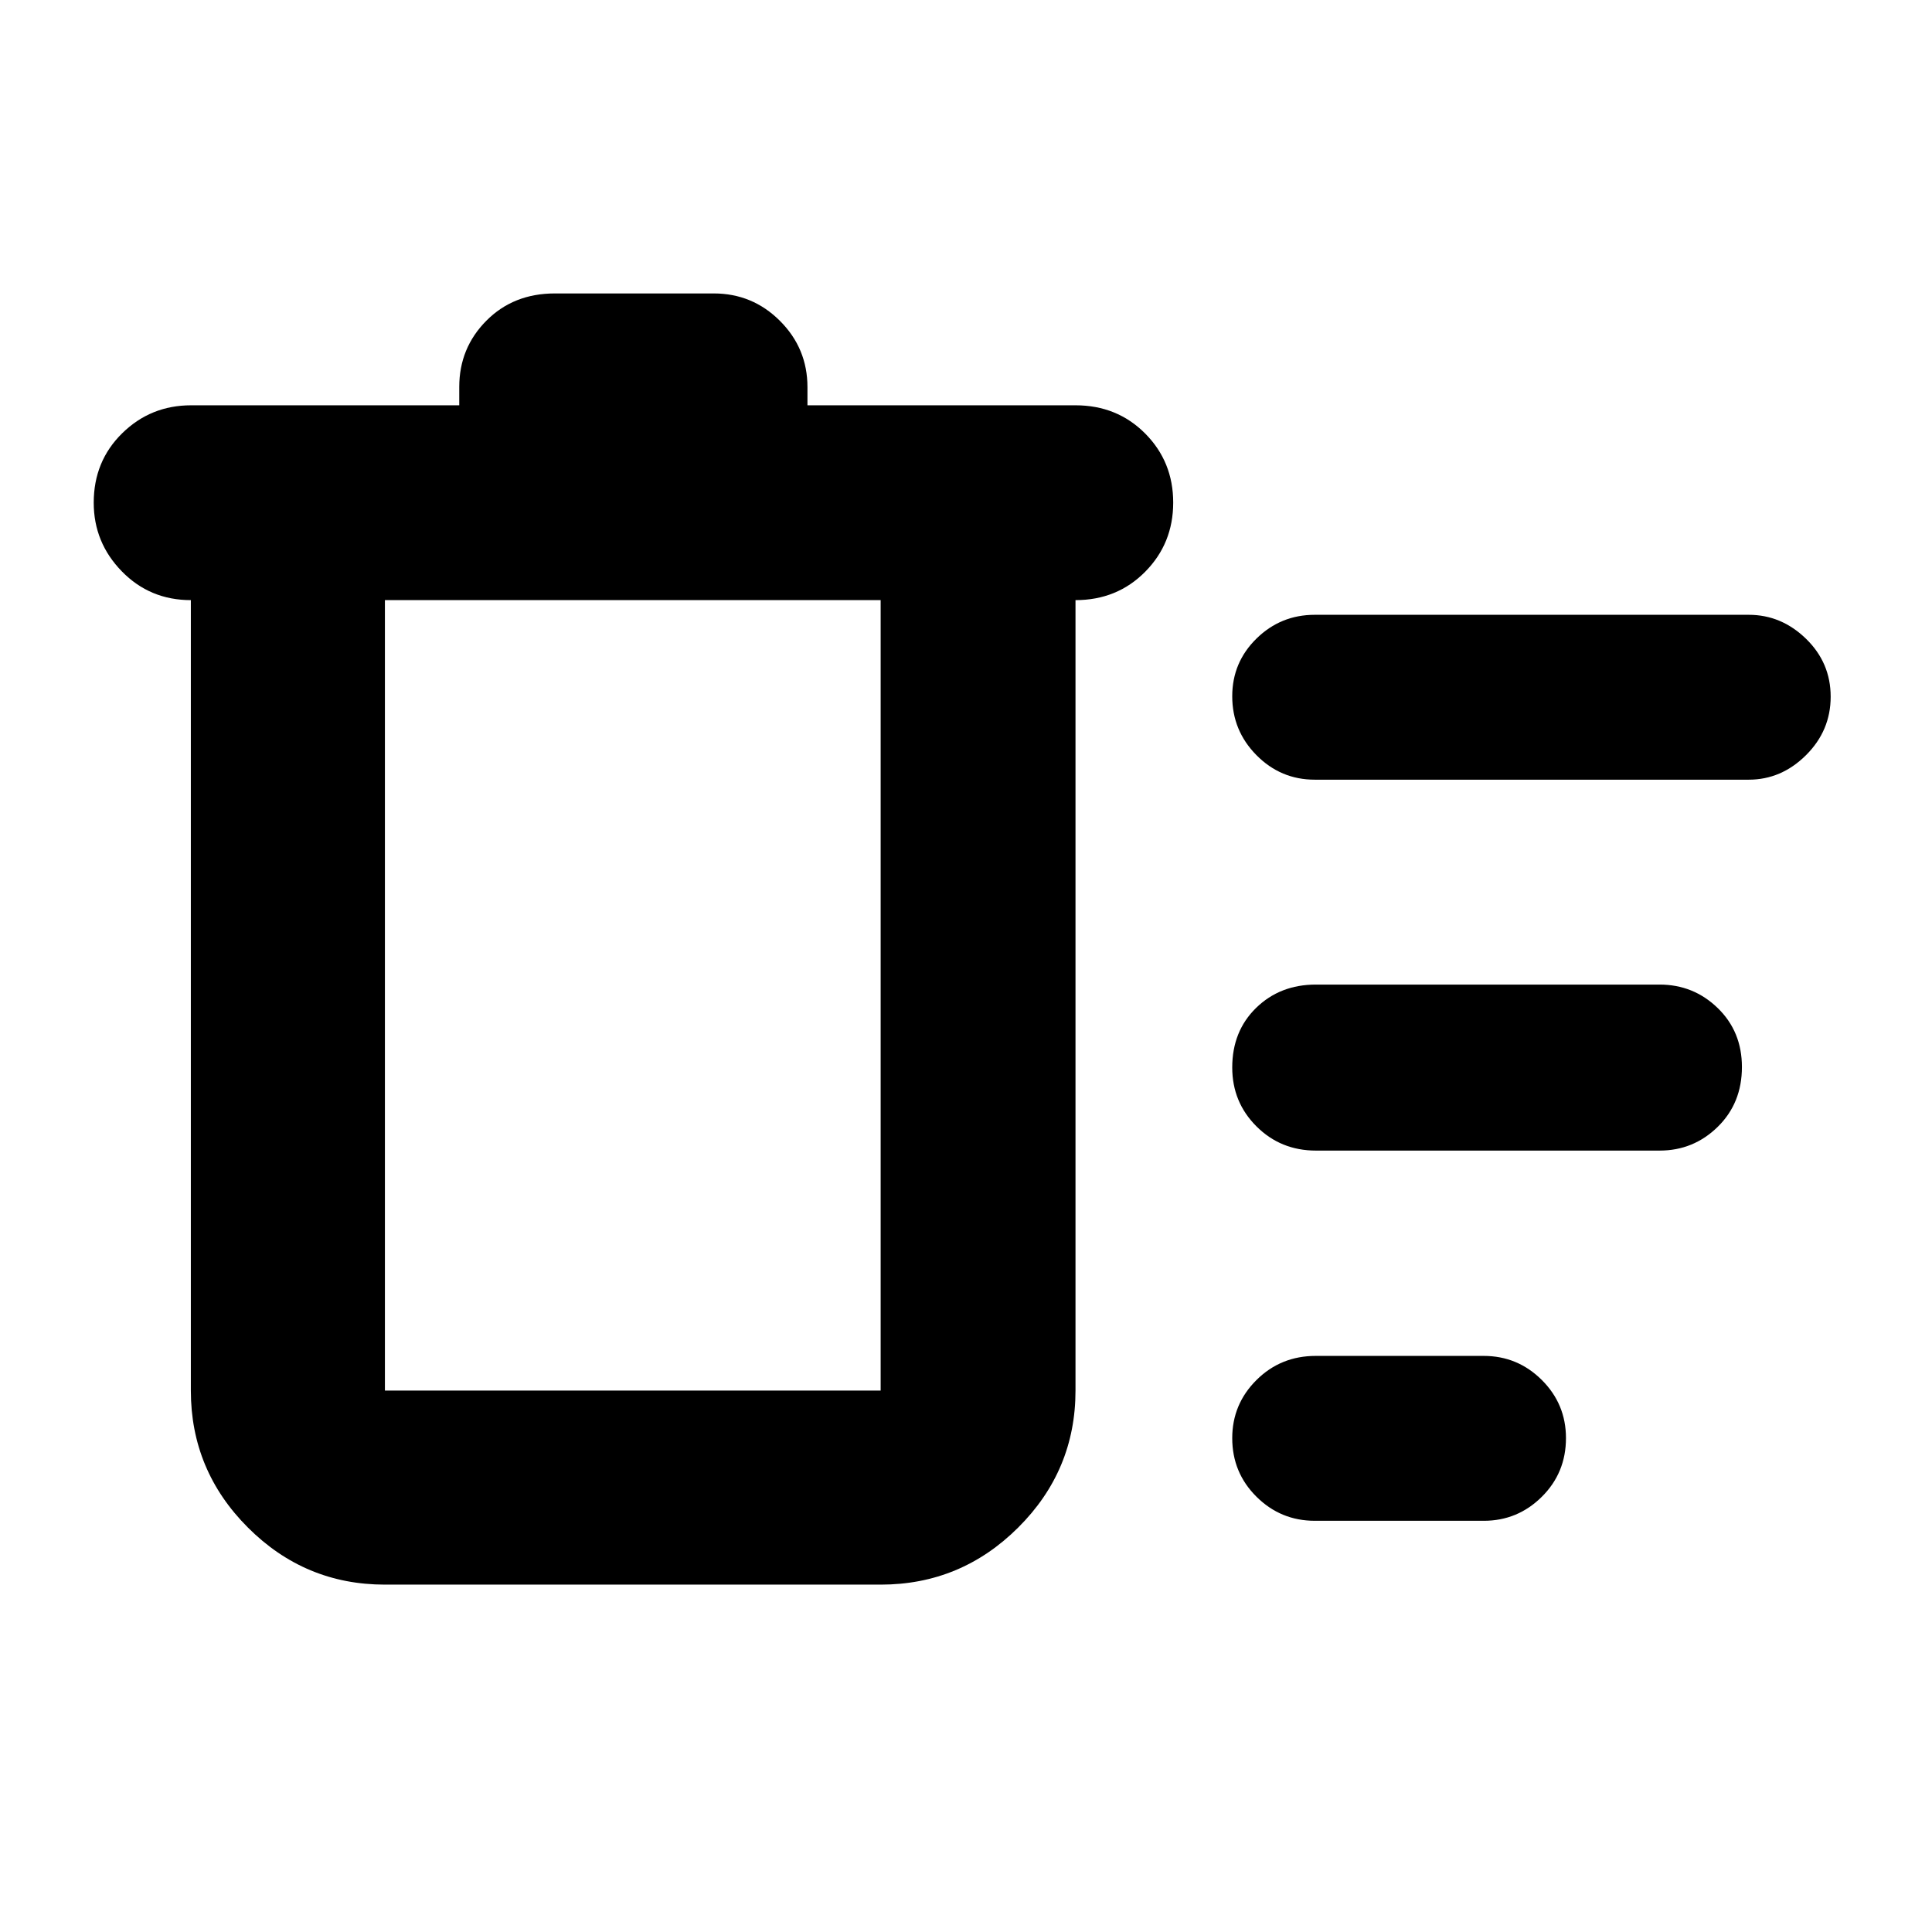 <svg xmlns="http://www.w3.org/2000/svg" height="40" viewBox="0 -960 960 960" width="40"><path d="M191.26-172.61q-39.71 0-68.07-28.36-28.36-28.36-28.36-68.07V-661.8q-20.35 0-34.31-14.31-13.95-14.31-13.95-34.11 0-20.6 14.14-34.49 14.14-13.9 34.26-13.9H228.2v-9.1q0-19.35 13.45-32.91 13.45-13.57 34.07-13.57h78.93q19.27 0 32.92 13.65 13.65 13.65 13.65 32.92v9.01h133.19q20.67 0 34.61 14.01 13.94 14.02 13.94 34.33t-13.94 34.39q-13.94 14.08-34.61 14.08v392.76q0 39.71-28.48 68.07-28.47 28.36-68.34 28.36H191.26Zm462.04-31.72q-16.93 0-28.97-11.96t-12.04-29.1q0-16.9 12.04-28.88 12.05-11.99 29.45-11.99h83.45q16.85 0 28.87 11.95 12.02 11.96 12.02 28.89 0 17.26-12.01 29.17-12.01 11.92-28.84 11.92H653.3Zm.57-183.95q-17.49 0-29.54-12.03-12.04-12.02-12.04-29.26 0-18.03 11.87-29.62 11.88-11.58 29.71-11.58h170.77q16.86 0 28.89 11.67 12.02 11.67 12.02 29.29 0 17.94-12.02 29.73-12.03 11.8-28.89 11.8H653.87Zm-.57-184.3q-16.93 0-28.97-12.18t-12.04-29.27q0-16.85 12.04-28.66 12.04-11.82 28.97-11.82h215.63q16.22 0 28.47 11.91t12.25 28.78q0 16.87-12.25 29.05-12.25 12.19-28.47 12.19H653.3ZM191.26-661.8v392.76h246.33V-661.8H191.26Z"/></svg>